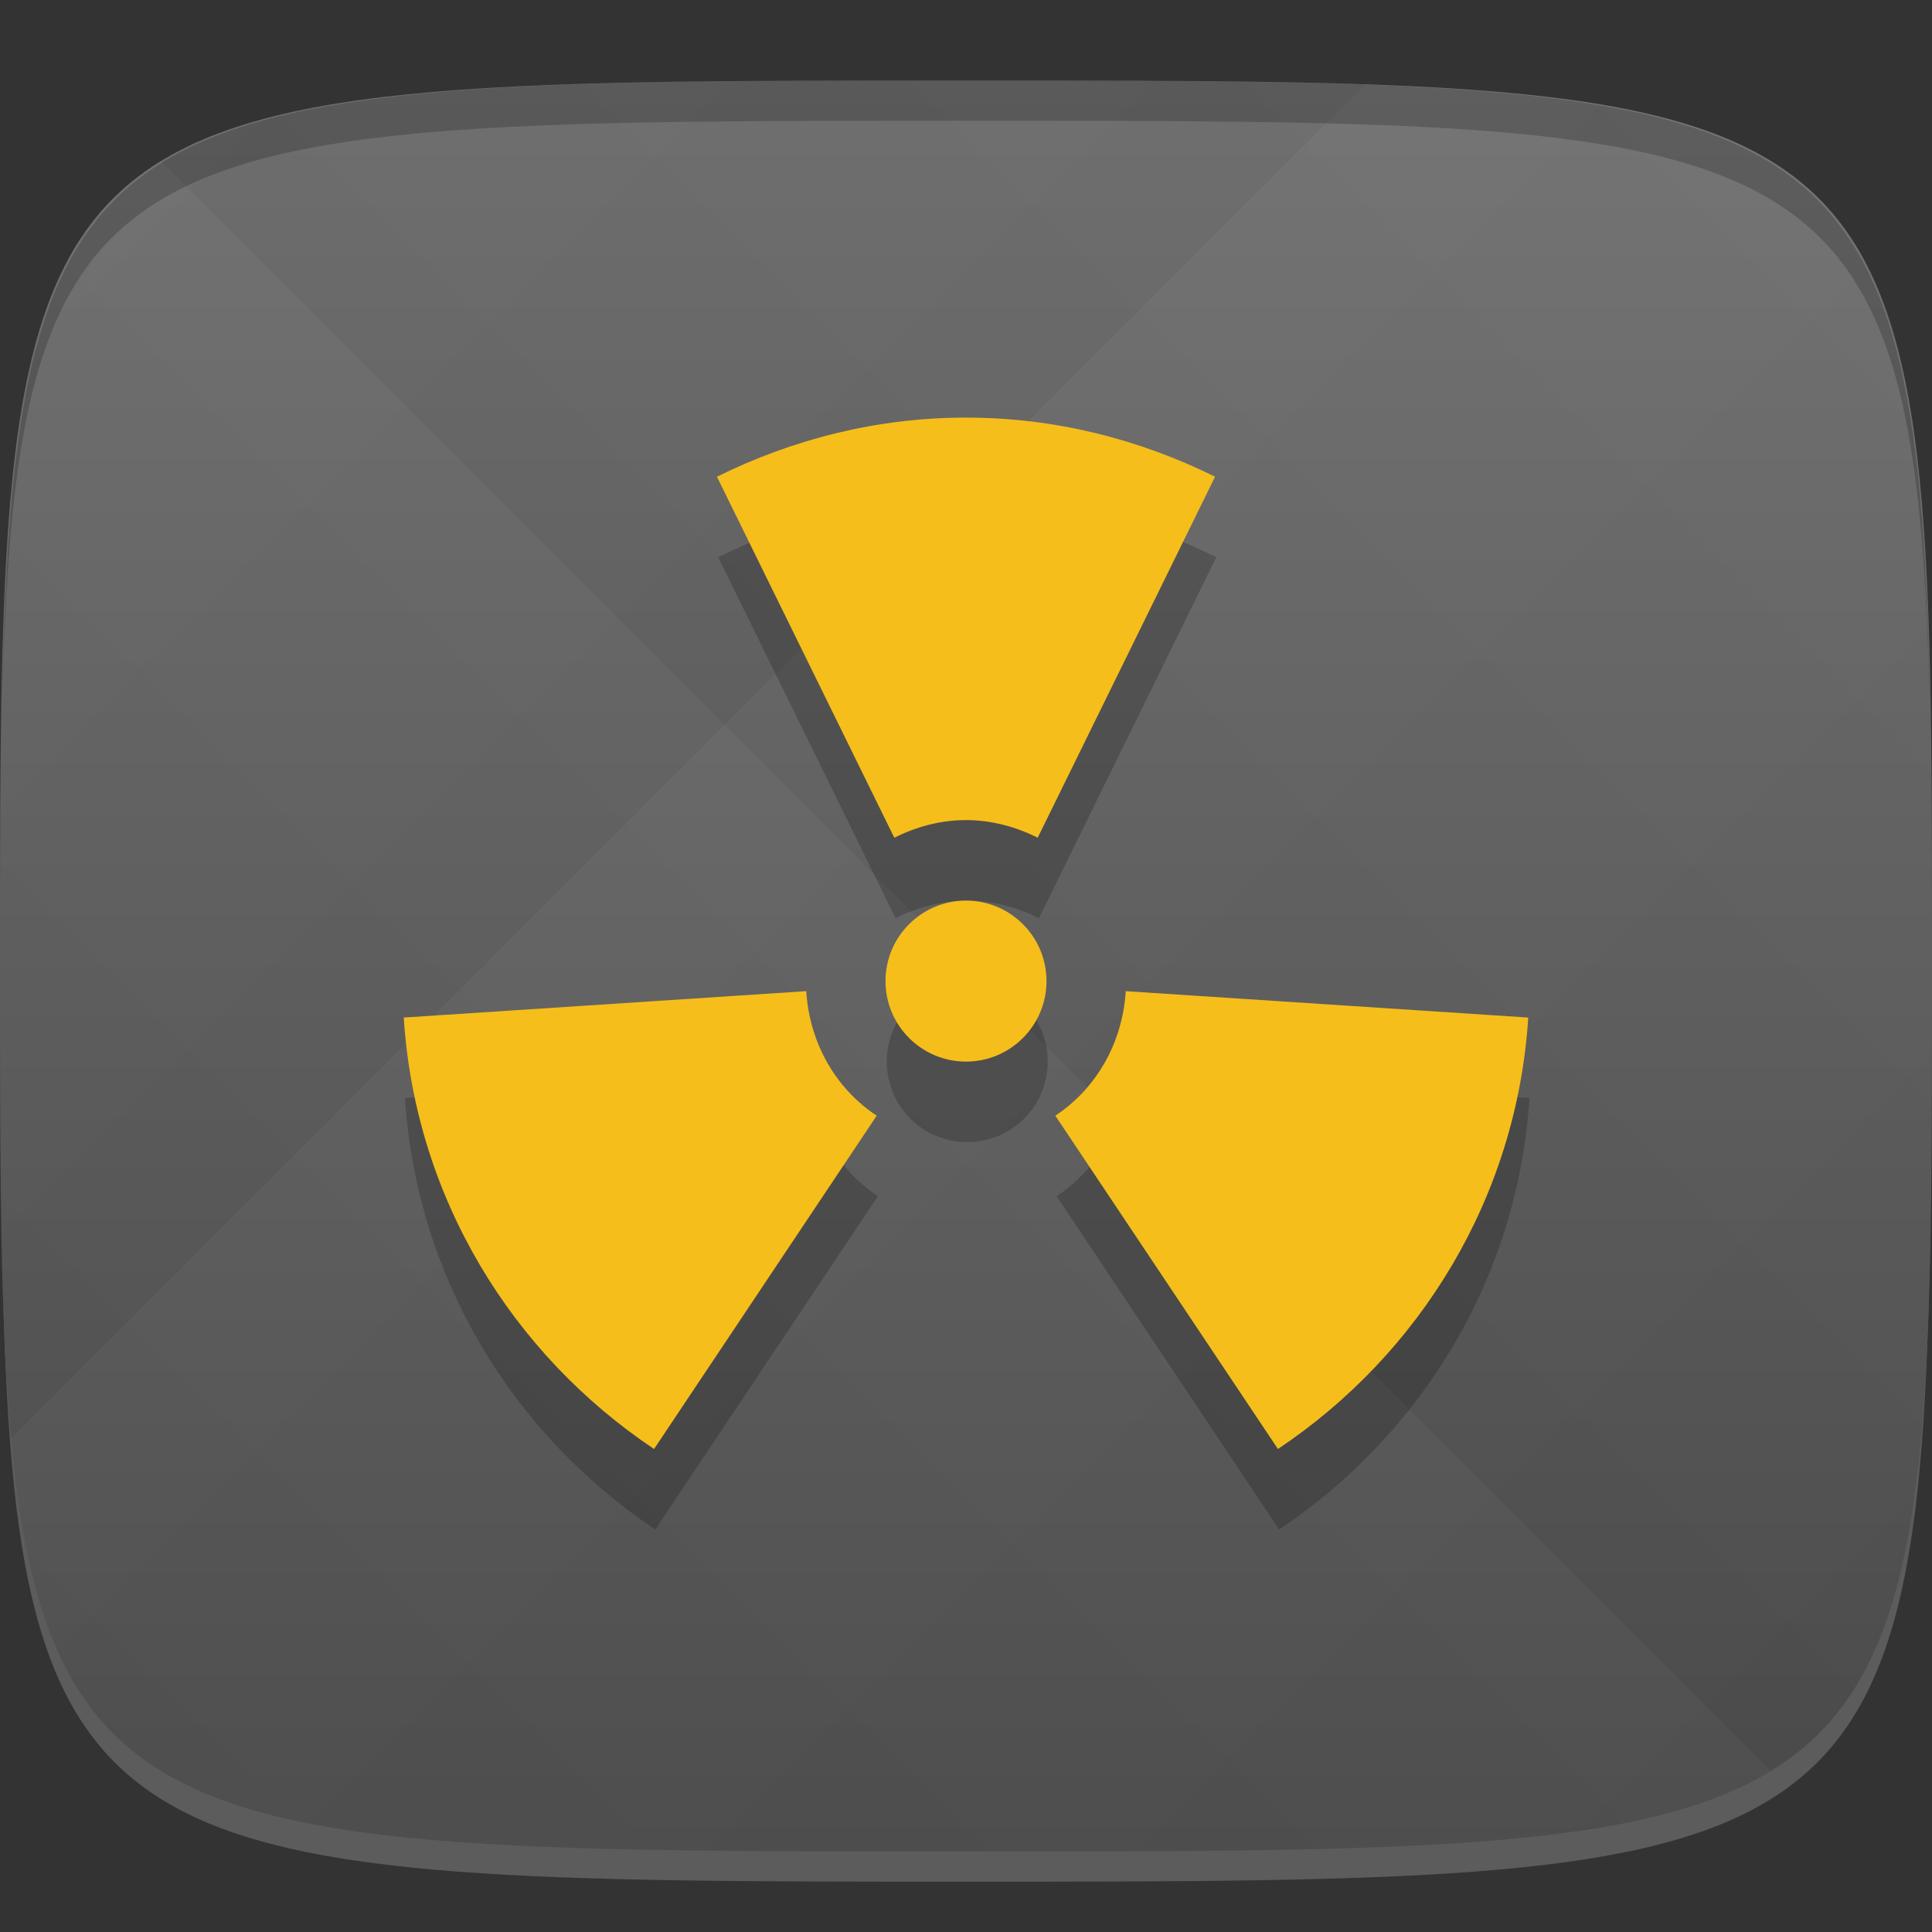 <?xml version="1.0" encoding="UTF-8" standalone="no"?>
<!-- Created with Inkscape (http://www.inkscape.org/) -->

<svg
   xmlns:dc="http://purl.org/dc/elements/1.1/"
   xmlns:cc="http://creativecommons.org/ns#"
   xmlns:rdf="http://www.w3.org/1999/02/22-rdf-syntax-ns#"
   xmlns:svg="http://www.w3.org/2000/svg"
   xmlns="http://www.w3.org/2000/svg"
   xmlns:xlink="http://www.w3.org/1999/xlink"
   xmlns:sodipodi="http://sodipodi.sourceforge.net/DTD/sodipodi-0.dtd"
   xmlns:inkscape="http://www.inkscape.org/namespaces/inkscape"
   width="48"
   height="48"
   id="svg2"
   version="1.1"
   inkscape:version="0.48.4 r9939"
   sodipodi:docname="WormsReloaded.svg">
  <rect width="100%" height="100%" fill="#333333" stroke="none"/>
  <defs
     id="defs4">
    <linearGradient
       id="linearGradient3772">
      <stop
         style="stop-color:#4d4d4d;stop-opacity:1;"
         offset="0"
         id="stop3774" />
      <stop
         style="stop-color:#707070;stop-opacity:1;"
         offset="1"
         id="stop3776" />
    </linearGradient>
    <linearGradient
       id="linearGradient3763">
      <stop
         style="stop-color:#000000;stop-opacity:1;"
         offset="0"
         id="stop3765" />
      <stop
         style="stop-color:#ffffff;stop-opacity:1;"
         offset="1"
         id="stop3767" />
    </linearGradient>
    <linearGradient
       inkscape:collect="always"
       xlink:href="#linearGradient3763"
       id="linearGradient3989"
       gradientUnits="userSpaceOnUse"
       gradientTransform="translate(-40,0)"
       spreadMethod="repeat"
       x1="24"
       y1="1028.362"
       x2="45"
       y2="1007.362" />
    <linearGradient
       inkscape:collect="always"
       xlink:href="#linearGradient3763"
       id="linearGradient3991"
       gradientUnits="userSpaceOnUse"
       gradientTransform="translate(-40,0)"
       spreadMethod="repeat"
       x1="45"
       y1="1049.362"
       x2="18"
       y2="1022.362" />
    <linearGradient
       inkscape:collect="always"
       xlink:href="#linearGradient3772"
       id="linearGradient3778"
       x1="24"
       y1="1050.362"
       x2="24"
       y2="1006.362"
       gradientUnits="userSpaceOnUse" />
  </defs>
  <sodipodi:namedview
     id="base"
     pagecolor="#ffffff"
     bordercolor="#666666"
     borderopacity="1.0"
     inkscape:pageopacity="0.0"
     inkscape:pageshadow="2"
     inkscape:zoom="8.1906533"
     inkscape:cx="9.4379183"
     inkscape:cy="14.531507"
     inkscape:document-units="px"
     inkscape:current-layer="layer1"
     showgrid="true"
     inkscape:snap-bbox="true"
     inkscape:window-width="1301"
     inkscape:window-height="744"
     inkscape:window-x="65"
     inkscape:window-y="24"
     inkscape:window-maximized="1"
     inkscape:object-nodes="false"
     inkscape:snap-nodes="true">
    <inkscape:grid
       type="xygrid"
       id="grid3005"
       empspacing="6"
       visible="true"
       enabled="true"
       snapvisiblegridlinesonly="true" />
  </sodipodi:namedview>
  <g
     inkscape:label="Layer 1"
     inkscape:groupmode="layer"
     id="layer1"
     transform="translate(0,-1004.362)">
    <path
       id="path3788"
       d="m 24,1051.112 c -21.272,0 -23.663,-0.089 -23.938,-15.406 0.328,14.403 2.938,14.406 23.938,14.406 21,0 23.609,0 23.938,-14.406 -0.275,15.317 -2.666,15.406 -23.938,15.406 z"
       style="opacity:0.2;fill:#ffffff;fill-opacity:1;stroke:none"
       inkscape:connector-curvature="0" />
    <path
       style="fill:url(#linearGradient3778);fill-opacity:1;stroke:none"
       d="m 24,1006.362 c -24,0 -24,0 -24,22 0,22 0,22 24,22 24,0 24,0 24,-22 0,-22 0,-22 -24,-22 z"
       id="path3757"
       inkscape:connector-curvature="0"
       sodipodi:nodetypes="zzzzz" />
    <g
       id="g3969"
       transform="translate(40,0)">
      <path
         style="opacity:0.02;fill:url(#linearGradient3989);fill-opacity:1;stroke:none"
         d="m -16,1006.362 c -24,0 -24,0 -24,22 0,22 0,22 24,22 24,0 24,0 24,-22 0,-22 0,-22 -24,-22 z"
         id="path3783"
         inkscape:connector-curvature="0"
         sodipodi:nodetypes="zzzzz" />
      <path
         sodipodi:nodetypes="zzzzz"
         inkscape:connector-curvature="0"
         id="path3795"
         d="m -16,1006.362 c -24,0 -24,0 -24,22 0,22 0,22 24,22 24,0 24,0 24,-22 0,-22 0,-22 -24,-22 z"
         style="opacity:0.02;fill:url(#linearGradient3991);fill-opacity:1;stroke:none" />
    </g>
    <path
       style="fill:#000000;fill-opacity:1;stroke:none;opacity:0.2"
       d="M 24 2 C 2.728 2 0.337 2.089 0.062 17.406 C 0.391 3.003 3 3 24 3 C 45 3 47.609 3.003 47.938 17.406 C 47.663 2.089 45.272 2 24 2 z "
       transform="translate(0,1004.362)"
       id="path3770" />
    <g
       id="g3037"
       transform="translate(-46.998,1004.362)" />
    <g
       transform="matrix(1,0,0,-1,0.031,2059.099)"
       id="g3799"
       style="opacity:0.2;fill:#000000;fill-opacity:1">
      <path
         inkscape:connector-curvature="0"
         style="fill:#000000;fill-opacity:1;stroke:none"
         d="m 16.25,12.375 c -3.521,2.353 -5.932,6.238 -6.219,10.719 l 10,0.656 c 0.081,-1.29 0.733,-2.422 1.75,-3.094 L 16.25,12.375 z m 15.5,0 -5.531,8.281 c 1.017,0.672 1.669,1.803 1.75,3.094 l 10,-0.656 C 37.682,18.613 35.271,14.728 31.75,12.375 z M 22.219,27.562 17.812,36.531 C 19.681,37.455 21.774,38 24,38 c 2.226,0 4.319,-0.545 6.188,-1.469 L 25.781,27.562 C 25.244,27.831 24.641,28 24,28 23.359,28 22.756,27.831 22.219,27.562 z"
         transform="translate(0,1004.362)"
         id="path3801" />
      <path
         sodipodi:type="arc"
         style="fill:#000000;fill-opacity:1;stroke:none"
         id="path3803"
         sodipodi:cx="24"
         sodipodi:cy="24"
         sodipodi:rx="1"
         sodipodi:ry="1"
         d="m 25,24 a 1,1 0 1 1 -2,0 1,1 0 1 1 2,0 z"
         transform="matrix(2,0,0,2,-24,980.362)" />
    </g>
    <g
       id="g3795"
       transform="matrix(1,0,0,-1,0,2057.099)">
      <path
         id="path3010"
         transform="translate(0,1004.362)"
         d="m 16.25,12.375 c -3.521,2.353 -5.932,6.238 -6.219,10.719 l 10,0.656 c 0.081,-1.29 0.733,-2.422 1.75,-3.094 L 16.25,12.375 z m 15.5,0 -5.531,8.281 c 1.017,0.672 1.669,1.803 1.75,3.094 l 10,-0.656 C 37.682,18.613 35.271,14.728 31.75,12.375 z M 22.219,27.562 17.812,36.531 C 19.681,37.455 21.774,38 24,38 c 2.226,0 4.319,-0.545 6.188,-1.469 L 25.781,27.562 C 25.244,27.831 24.641,28 24,28 23.359,28 22.756,27.831 22.219,27.562 z"
         style="fill:#f6be1a;fill-opacity:1;stroke:none"
         inkscape:connector-curvature="0" />
      <path
         transform="matrix(2,0,0,2,-24,980.362)"
         d="m 25,24 c 0,0.552 -0.448,1 -1,1 -0.552,0 -1,-0.448 -1,-1 0,-0.552 0.448,-1 1,-1 0.552,0 1,0.448 1,1 z"
         sodipodi:ry="1"
         sodipodi:rx="1"
         sodipodi:cy="24"
         sodipodi:cx="24"
         id="path3793"
         style="fill:#f6be1a;fill-opacity:1;stroke:none"
         sodipodi:type="arc" />
    </g>
  </g>
</svg>
